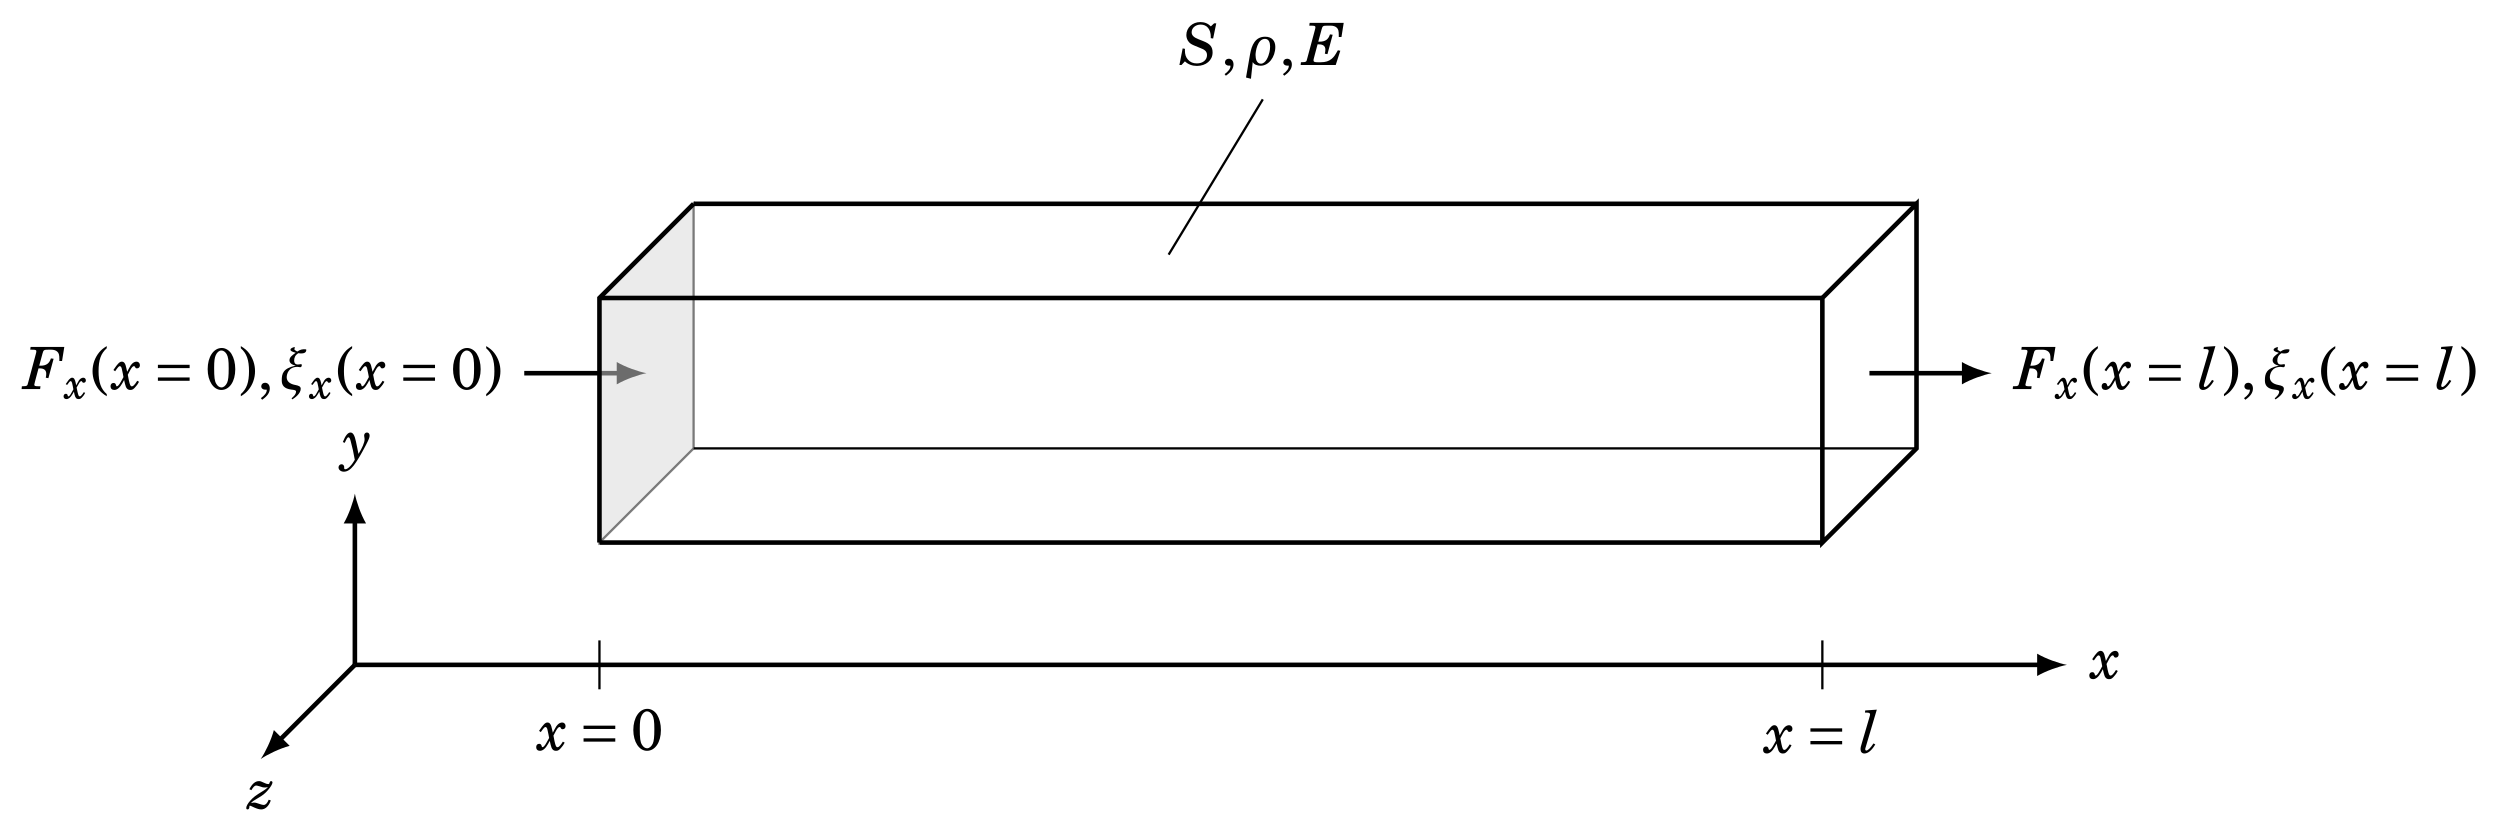 <?xml version="1.0" encoding="UTF-8"?>
<svg xmlns="http://www.w3.org/2000/svg" xmlns:xlink="http://www.w3.org/1999/xlink" width="434.624pt" height="144.607pt" viewBox="0 0 434.624 144.607" version="1.1">
<defs>
<g>
<symbol overflow="visible" id="glyph0-0">
<path style="stroke:none;" d=""/>
</symbol>
<symbol overflow="visible" id="glyph0-1">
<path style="stroke:none;" d="M 7.078 -7.328 L 1.219 -7.328 L 1.156 -6.844 L 1.422 -6.844 C 2.078 -6.844 2.219 -6.797 2.219 -6.578 C 2.219 -6.484 2.188 -6.281 2.125 -6.078 L 0.828 -1.25 C 0.688 -0.703 0.672 -0.703 0.594 -0.625 C 0.484 -0.516 0.25 -0.484 -0.25 -0.484 L -0.297 -0.484 L -0.344 0 L 2.875 0 L 2.938 -0.484 L 2.672 -0.484 C 2.016 -0.484 1.859 -0.531 1.859 -0.75 C 1.859 -0.828 1.859 -0.828 1.969 -1.25 L 2.594 -3.594 L 2.812 -3.594 C 3.562 -3.594 3.938 -3.281 3.938 -2.672 C 3.938 -2.438 3.922 -2.297 3.859 -1.969 L 4.312 -1.891 L 5.219 -5.266 L 4.75 -5.328 C 4.469 -4.438 3.938 -4.062 2.953 -4.062 L 2.719 -4.062 L 3.281 -6.141 C 3.453 -6.797 3.531 -6.844 4.297 -6.844 L 4.812 -6.844 C 5.25 -6.844 5.594 -6.734 5.844 -6.516 C 6.141 -6.25 6.219 -5.938 6.219 -5.234 L 6.219 -4.875 L 6.688 -4.875 Z M 7.078 -7.328 "/>
</symbol>
<symbol overflow="visible" id="glyph0-2">
<path style="stroke:none;" d="M 2.031 -1.578 L 2.188 -0.891 C 2.359 -0.125 2.625 0.156 3.125 0.156 C 3.5 0.156 3.688 0.031 4.141 -0.531 C 4.328 -0.75 4.359 -0.797 4.625 -1.266 L 4.312 -1.438 C 4.203 -1.281 4.172 -1.234 4.031 -1.016 C 3.734 -0.625 3.562 -0.469 3.375 -0.469 C 3.141 -0.469 3.047 -0.688 2.859 -1.516 L 2.672 -2.484 L 3.109 -3.312 C 3.359 -3.766 3.562 -3.984 3.75 -3.984 C 3.828 -3.984 3.891 -3.938 3.922 -3.859 C 4.016 -3.656 4.094 -3.594 4.266 -3.594 C 4.578 -3.594 4.781 -3.812 4.781 -4.141 C 4.781 -4.5 4.531 -4.766 4.203 -4.766 C 3.922 -4.766 3.625 -4.625 3.406 -4.391 C 3.203 -4.172 3.188 -4.172 2.844 -3.531 L 2.562 -3 L 2.438 -3.562 C 2.266 -4.438 2.047 -4.766 1.625 -4.766 C 1.406 -4.766 1.188 -4.641 0.938 -4.344 C 0.766 -4.172 0.625 -3.969 0.172 -3.312 L 0.469 -3.094 C 0.984 -3.828 1.125 -3.984 1.297 -3.984 C 1.375 -3.984 1.469 -3.922 1.516 -3.828 C 1.609 -3.672 1.609 -3.672 1.812 -2.672 L 1.922 -2.078 L 1.469 -1.266 C 1.188 -0.75 0.938 -0.469 0.766 -0.469 C 0.703 -0.469 0.641 -0.531 0.625 -0.672 C 0.562 -0.938 0.438 -1.062 0.188 -1.062 C -0.125 -1.062 -0.328 -0.828 -0.328 -0.484 C -0.328 -0.094 -0.078 0.156 0.328 0.156 C 0.828 0.156 1.297 -0.25 1.734 -1.031 Z M 2.031 -1.578 "/>
</symbol>
<symbol overflow="visible" id="glyph0-3">
<path style="stroke:none;" d="M 2.984 -7.469 L 0.969 -7.328 L 0.922 -6.953 L 1.234 -6.953 C 1.656 -6.953 1.812 -6.859 1.812 -6.641 C 1.812 -6.547 1.781 -6.406 1.719 -6.203 L 0.438 -1.844 C 0.188 -1.031 0.156 -0.875 0.156 -0.562 C 0.156 -0.125 0.422 0.156 0.828 0.156 C 1.453 0.156 2.109 -0.391 2.719 -1.422 L 2.406 -1.594 C 1.891 -0.812 1.438 -0.359 1.156 -0.359 C 1.047 -0.359 0.969 -0.453 0.969 -0.578 C 0.969 -0.688 0.969 -0.703 1.109 -1.141 Z M 2.984 -7.469 "/>
</symbol>
<symbol overflow="visible" id="glyph0-4">
<path style="stroke:none;" d="M 2.234 -3.188 C 2 -4.297 1.719 -4.766 1.281 -4.766 C 0.828 -4.766 0.375 -4.203 -0.047 -3.109 L 0.281 -2.969 C 0.656 -3.781 0.766 -3.938 0.938 -3.938 C 1.078 -3.938 1.203 -3.734 1.312 -3.297 C 1.625 -2.141 1.812 -1.281 2.031 -0.016 C 1.703 0.516 1.625 0.625 1.453 0.844 C 1.047 1.344 0.656 1.625 0.391 1.625 C 0.266 1.625 0.188 1.562 0.188 1.453 C 0.188 1.141 0.188 1.141 0.156 1.062 C 0.094 0.875 -0.078 0.75 -0.281 0.75 C -0.562 0.75 -0.797 1 -0.797 1.297 C -0.797 1.719 -0.391 2.047 0.125 2.047 C 0.719 2.047 1.266 1.703 1.859 0.953 C 2.344 0.344 3.141 -1 3.906 -2.469 C 4.484 -3.594 4.609 -3.906 4.609 -4.234 C 4.609 -4.547 4.422 -4.766 4.141 -4.766 C 3.875 -4.766 3.656 -4.531 3.656 -4.266 C 3.656 -4.203 3.656 -4.141 3.672 -4.094 C 3.734 -3.734 3.734 -3.719 3.734 -3.562 C 3.734 -3.047 3.344 -2.094 2.672 -1.047 Z M 2.234 -3.188 "/>
</symbol>
<symbol overflow="visible" id="glyph0-5">
<path style="stroke:none;" d="M 3.578 -1.531 C 3.312 -0.906 3.047 -0.625 2.703 -0.625 C 2.562 -0.625 2.312 -0.672 2.031 -0.781 C 1.406 -1 1.281 -1.031 1 -1.031 C 0.875 -1.031 0.75 -1 0.5 -0.938 C 0.734 -1.234 0.938 -1.375 1.734 -1.828 C 2.516 -2.281 2.938 -2.609 3.422 -3.172 C 3.906 -3.719 4.234 -4.266 4.234 -4.531 C 4.234 -4.672 4.125 -4.766 3.984 -4.766 C 3.875 -4.766 3.797 -4.688 3.734 -4.516 C 3.688 -4.297 3.625 -4.25 3.484 -4.25 C 3.312 -4.25 3.047 -4.328 2.75 -4.484 C 2.297 -4.703 2.125 -4.766 1.891 -4.766 C 1.25 -4.766 0.703 -4.312 0.219 -3.359 L 0.562 -3.188 C 0.875 -3.734 1.141 -4 1.391 -4 C 1.484 -4 1.734 -3.938 2 -3.859 C 2.562 -3.656 2.625 -3.656 2.938 -3.656 C 3.078 -3.656 3.188 -3.672 3.453 -3.734 C 3.188 -3.469 3.078 -3.359 2.703 -3.125 C 1.203 -2.203 0.969 -2.016 0.391 -1.391 C -0.078 -0.875 -0.328 -0.391 -0.328 -0.094 C -0.328 0.062 -0.25 0.156 -0.094 0.156 C 0.094 0.156 0.219 -0.016 0.219 -0.312 C 0.219 -0.484 0.219 -0.484 0.297 -0.484 C 0.422 -0.484 0.422 -0.484 1.078 -0.172 C 1.578 0.047 1.938 0.156 2.297 0.156 C 2.984 0.156 3.625 -0.453 3.938 -1.406 Z M 3.578 -1.531 "/>
</symbol>
<symbol overflow="visible" id="glyph0-6">
<path style="stroke:none;" d="M 6.406 -7.25 L 6.031 -7.25 L 5.469 -6.719 C 4.953 -7.234 4.375 -7.469 3.625 -7.469 C 2.266 -7.469 1.203 -6.484 1.203 -5.203 C 1.203 -4.75 1.375 -4.297 1.672 -3.969 C 1.875 -3.734 2.156 -3.562 2.688 -3.344 L 3.562 -2.984 C 4.109 -2.766 4.234 -2.703 4.344 -2.609 C 4.641 -2.406 4.797 -2.109 4.797 -1.734 C 4.797 -0.875 4.078 -0.281 3.031 -0.281 C 2.375 -0.281 1.891 -0.484 1.484 -0.938 C 1.109 -1.359 0.953 -1.859 0.953 -2.531 C 0.953 -2.578 0.953 -2.703 0.969 -2.812 L 0.562 -2.891 L 0 0 L 0.359 0 L 0.953 -0.641 C 1.516 -0.109 2.219 0.156 3.047 0.156 C 4.625 0.156 5.766 -0.828 5.766 -2.172 C 5.766 -3.156 5.344 -3.688 4.141 -4.156 L 3.281 -4.5 C 2.469 -4.812 2.125 -5.188 2.125 -5.703 C 2.125 -6.453 2.797 -7.031 3.703 -7.031 C 4.781 -7.031 5.453 -6.219 5.453 -4.875 C 5.453 -4.844 5.453 -4.766 5.438 -4.672 L 5.859 -4.609 Z M 6.406 -7.25 "/>
</symbol>
<symbol overflow="visible" id="glyph0-7">
<path style="stroke:none;" d="M 7.109 -7.328 L 1.188 -7.328 L 1.125 -6.844 L 1.391 -6.844 C 2.047 -6.844 2.188 -6.797 2.188 -6.578 C 2.188 -6.484 2.156 -6.281 2.094 -6.078 L 0.797 -1.25 C 0.656 -0.703 0.656 -0.703 0.562 -0.625 C 0.453 -0.516 0.219 -0.484 -0.281 -0.484 L -0.328 -0.484 L -0.375 0 L 5.719 0 L 6.516 -2.484 L 6.094 -2.562 L 6.047 -2.484 C 5.594 -1.672 5.406 -1.406 5.016 -1.078 C 4.516 -0.656 3.938 -0.484 3.109 -0.484 L 2.562 -0.484 C 2.031 -0.484 1.859 -0.562 1.859 -0.797 C 1.859 -0.922 1.859 -0.969 1.969 -1.359 L 2.562 -3.594 L 2.781 -3.594 C 3.547 -3.594 3.922 -3.281 3.922 -2.672 C 3.922 -2.438 3.891 -2.297 3.828 -1.969 L 4.281 -1.891 L 5.188 -5.266 L 4.719 -5.328 C 4.438 -4.438 3.906 -4.062 2.922 -4.062 L 2.688 -4.062 L 3.25 -6.141 C 3.422 -6.797 3.5 -6.844 4.266 -6.844 L 4.844 -6.844 C 5.281 -6.844 5.625 -6.734 5.875 -6.516 C 6.172 -6.25 6.25 -5.938 6.25 -5.234 L 6.25 -4.875 L 6.719 -4.875 Z M 7.109 -7.328 "/>
</symbol>
<symbol overflow="visible" id="glyph1-0">
<path style="stroke:none;" d=""/>
</symbol>
<symbol overflow="visible" id="glyph1-1">
<path style="stroke:none;" d="M 1.547 -1.188 L 1.656 -0.672 C 1.797 -0.094 1.984 0.109 2.375 0.109 C 2.656 0.109 2.797 0.016 3.141 -0.406 C 3.281 -0.562 3.312 -0.609 3.5 -0.969 L 3.266 -1.094 C 3.188 -0.969 3.172 -0.938 3.047 -0.766 C 2.828 -0.469 2.703 -0.359 2.562 -0.359 C 2.391 -0.359 2.312 -0.516 2.172 -1.156 L 2.016 -1.891 L 2.359 -2.5 C 2.547 -2.859 2.703 -3.016 2.844 -3.016 C 2.906 -3.016 2.938 -2.984 2.969 -2.922 C 3.047 -2.766 3.094 -2.734 3.234 -2.734 C 3.469 -2.734 3.625 -2.891 3.625 -3.141 C 3.625 -3.406 3.438 -3.609 3.188 -3.609 C 2.969 -3.609 2.75 -3.5 2.578 -3.328 C 2.422 -3.156 2.422 -3.156 2.156 -2.672 L 1.938 -2.281 L 1.859 -2.703 C 1.719 -3.359 1.547 -3.609 1.234 -3.609 C 1.062 -3.609 0.906 -3.516 0.703 -3.297 C 0.578 -3.156 0.484 -3 0.125 -2.5 L 0.359 -2.344 C 0.75 -2.906 0.859 -3.016 0.984 -3.016 C 1.031 -3.016 1.109 -2.969 1.141 -2.906 C 1.219 -2.781 1.219 -2.781 1.375 -2.016 L 1.453 -1.578 L 1.109 -0.969 C 0.906 -0.562 0.703 -0.359 0.578 -0.359 C 0.531 -0.359 0.484 -0.406 0.469 -0.5 C 0.438 -0.719 0.328 -0.812 0.141 -0.812 C -0.094 -0.812 -0.25 -0.625 -0.25 -0.359 C -0.25 -0.078 -0.047 0.109 0.25 0.109 C 0.625 0.109 0.984 -0.188 1.312 -0.781 Z M 1.547 -1.188 "/>
</symbol>
<symbol overflow="visible" id="glyph2-0">
<path style="stroke:none;" d=""/>
</symbol>
<symbol overflow="visible" id="glyph2-1">
<path style="stroke:none;" d="M 2.828 -7.469 C 2.219 -7.094 1.891 -6.828 1.547 -6.422 C 0.781 -5.5 0.359 -4.344 0.359 -3.109 C 0.359 -1.953 0.734 -0.875 1.406 0.031 C 1.797 0.516 2.141 0.828 2.828 1.25 L 2.828 0.875 C 1.812 -0.016 1.406 -1.172 1.406 -3.109 C 1.406 -5.062 1.812 -6.203 2.828 -7.094 Z M 2.828 -7.469 "/>
</symbol>
<symbol overflow="visible" id="glyph2-2">
<path style="stroke:none;" d="M 2.875 -7.141 C 1.453 -7.141 0.422 -5.594 0.422 -3.469 C 0.422 -1.375 1.438 0.156 2.797 0.156 C 4.219 0.156 5.219 -1.328 5.219 -3.438 C 5.219 -4.516 4.984 -5.406 4.562 -6.109 C 4.172 -6.75 3.516 -7.141 2.875 -7.141 Z M 2.812 -6.703 C 3.141 -6.703 3.469 -6.484 3.719 -6.078 C 3.984 -5.609 4.078 -5.016 4.078 -3.625 C 4.078 -2.203 4 -1.531 3.797 -1.078 C 3.562 -0.594 3.203 -0.281 2.812 -0.281 C 2.484 -0.281 2.156 -0.5 1.922 -0.906 C 1.625 -1.391 1.547 -2.031 1.547 -3.688 C 1.547 -4.859 1.625 -5.453 1.828 -5.891 C 2.062 -6.406 2.422 -6.703 2.812 -6.703 Z M 2.812 -6.703 "/>
</symbol>
<symbol overflow="visible" id="glyph2-3">
<path style="stroke:none;" d="M 0.547 1.25 C 1.156 0.875 1.484 0.609 1.828 0.188 C 2.594 -0.703 3.016 -1.891 3.016 -3.109 C 3.016 -4.266 2.641 -5.359 1.969 -6.25 C 1.578 -6.75 1.234 -7.047 0.547 -7.469 L 0.547 -7.094 C 1.562 -6.203 1.969 -5.062 1.969 -3.109 C 1.969 -1.156 1.562 -0.016 0.547 0.875 Z M 0.547 1.25 "/>
</symbol>
<symbol overflow="visible" id="glyph2-4">
<path style="stroke:none;" d="M 0.875 1.859 C 1.781 1.234 2.203 0.625 2.203 -0.094 C 2.203 -0.703 1.875 -1.094 1.375 -1.094 C 1 -1.094 0.719 -0.828 0.719 -0.484 C 0.719 -0.125 1 0.109 1.406 0.109 C 1.453 0.109 1.547 0.109 1.578 0.094 L 1.609 0.094 C 1.656 0.094 1.672 0.125 1.672 0.188 C 1.672 0.625 1.328 1.094 0.656 1.578 Z M 0.875 1.859 "/>
</symbol>
<symbol overflow="visible" id="glyph3-0">
<path style="stroke:none;" d=""/>
</symbol>
<symbol overflow="visible" id="glyph3-1">
<path style="stroke:none;" d="M 6.375 -1.438 L 6.375 -2.016 L 0.859 -2.016 L 0.859 -1.438 Z M 6.375 -3.641 L 6.375 -4.219 L 0.859 -4.219 L 0.859 -3.641 Z M 6.375 -3.641 "/>
</symbol>
<symbol overflow="visible" id="glyph4-0">
<path style="stroke:none;" d=""/>
</symbol>
<symbol overflow="visible" id="glyph4-1">
<path style="stroke:none;" d="M 3.125 -3.859 C 3.328 -3.859 3.438 -3.797 3.594 -3.797 C 3.781 -3.797 3.875 -3.938 3.875 -4.188 C 3.875 -4.297 3.828 -4.328 3.703 -4.328 C 3.5 -4.328 3.5 -4.266 3.203 -4.266 C 2.656 -4.266 2.547 -4.625 2.547 -4.953 C 2.547 -5.469 2.734 -5.891 3.25 -6.234 C 3.391 -6.203 3.578 -6.188 3.719 -6.188 C 4.172 -6.188 4.656 -6.281 4.656 -6.812 C 4.656 -6.891 4.594 -6.922 4.391 -6.922 C 3.969 -6.922 3.641 -6.891 3.078 -6.516 C 2.75 -6.719 2.578 -6.797 2.578 -6.953 C 2.578 -6.969 2.578 -6.984 2.688 -7.219 L 2.547 -7.297 C 2.203 -7.188 1.906 -7.062 1.906 -6.844 C 1.906 -6.578 2.25 -6.484 2.812 -6.312 C 2.156 -5.828 1.734 -5.531 1.734 -5 C 1.734 -4.656 1.984 -4.234 2.828 -4.078 C 0.578 -3.594 0.391 -2.672 0.391 -1.484 C 0.391 -0.672 0.781 -0.062 2.062 0.094 C 2.438 0.141 2.875 0.172 2.875 0.422 C 2.875 0.969 2.328 1.391 2.094 1.609 L 2.234 1.797 C 2.703 1.5 3.688 0.781 3.688 -0.047 C 3.688 -0.484 3.281 -0.594 2.781 -0.703 L 2.688 -0.719 C 1.734 -0.906 1.25 -1.391 1.25 -2.047 C 1.25 -2.578 1.547 -3.859 3.125 -3.859 Z M 3.125 -3.859 "/>
</symbol>
<symbol overflow="visible" id="glyph4-2">
<path style="stroke:none;" d="M 1.656 -0.531 C 1.859 -0.062 2.5 0.125 3.031 0.125 C 4.391 0.125 5.578 -1.344 5.578 -3.156 C 5.578 -4.156 5.031 -4.922 3.812 -4.922 C 2.094 -4.922 1.469 -3.469 1.188 -1.875 L 0.484 2.172 L 1.344 2.391 Z M 4.562 -2.25 C 4.406 -1.516 3.922 -0.234 3.078 -0.234 C 2.359 -0.234 2.141 -1.016 2.141 -1.75 C 2.141 -2.312 2.453 -4.547 3.781 -4.547 C 4.469 -4.547 4.672 -3.891 4.672 -3.203 C 4.672 -2.859 4.625 -2.516 4.562 -2.25 Z M 4.562 -2.25 "/>
</symbol>
</g>
</defs>
<g id="surface1">
<path style="fill:none;stroke-width:0.797;stroke-linecap:butt;stroke-linejoin:miter;stroke:rgb(0%,0%,0%);stroke-opacity:1;stroke-miterlimit:10;" d="M 21.262 0.001 L 37.859 0.001 " transform="matrix(1,0,0,-1,69.879,64.88)"/>
<path style=" stroke:none;fill-rule:nonzero;fill:rgb(0%,0%,0%);fill-opacity:1;" d="M 112.398 64.879 C 111.02 64.621 108.773 63.844 107.219 62.938 L 107.219 66.824 C 108.773 65.918 111.02 65.141 112.398 64.879 "/>
<g style="fill:rgb(0%,0%,0%);fill-opacity:1;">
  <use xlink:href="#glyph0-1" x="4.1" y="67.637"/>
</g>
<g style="fill:rgb(0%,0%,0%);fill-opacity:1;">
  <use xlink:href="#glyph1-1" x="11.303" y="69.273"/>
</g>
<g style="fill:rgb(0%,0%,0%);fill-opacity:1;">
  <use xlink:href="#glyph2-1" x="15.729" y="67.637"/>
</g>
<g style="fill:rgb(0%,0%,0%);fill-opacity:1;">
  <use xlink:href="#glyph0-2" x="19.544" y="67.637"/>
</g>
<g style="fill:rgb(0%,0%,0%);fill-opacity:1;">
  <use xlink:href="#glyph3-1" x="26.592" y="67.637"/>
</g>
<g style="fill:rgb(0%,0%,0%);fill-opacity:1;">
  <use xlink:href="#glyph2-2" x="35.681" y="67.637"/>
  <use xlink:href="#glyph2-3" x="41.322" y="67.637"/>
</g>
<g style="fill:rgb(0%,0%,0%);fill-opacity:1;">
  <use xlink:href="#glyph2-4" x="44.7" y="67.637"/>
</g>
<g style="fill:rgb(0%,0%,0%);fill-opacity:1;">
  <use xlink:href="#glyph4-1" x="48.592" y="67.637"/>
</g>
<g style="fill:rgb(0%,0%,0%);fill-opacity:1;">
  <use xlink:href="#glyph1-1" x="53.963" y="69.273"/>
</g>
<g style="fill:rgb(0%,0%,0%);fill-opacity:1;">
  <use xlink:href="#glyph2-1" x="58.388" y="67.637"/>
</g>
<g style="fill:rgb(0%,0%,0%);fill-opacity:1;">
  <use xlink:href="#glyph0-2" x="62.203" y="67.637"/>
</g>
<g style="fill:rgb(0%,0%,0%);fill-opacity:1;">
  <use xlink:href="#glyph3-1" x="69.252" y="67.637"/>
</g>
<g style="fill:rgb(0%,0%,0%);fill-opacity:1;">
  <use xlink:href="#glyph2-2" x="78.34" y="67.637"/>
  <use xlink:href="#glyph2-3" x="83.981" y="67.637"/>
</g>
<path style="fill:none;stroke-width:0.797;stroke-linecap:butt;stroke-linejoin:miter;stroke:rgb(0%,0%,0%);stroke-opacity:1;stroke-miterlimit:10;" d="M 255.121 0.001 L 271.719 0.001 " transform="matrix(1,0,0,-1,69.879,64.88)"/>
<path style=" stroke:none;fill-rule:nonzero;fill:rgb(0%,0%,0%);fill-opacity:1;" d="M 346.262 64.879 C 344.879 64.621 342.633 63.844 341.078 62.938 L 341.078 66.824 C 342.633 65.918 344.879 65.141 346.262 64.879 "/>
<g style="fill:rgb(0%,0%,0%);fill-opacity:1;">
  <use xlink:href="#glyph0-1" x="350.255" y="67.64"/>
</g>
<g style="fill:rgb(0%,0%,0%);fill-opacity:1;">
  <use xlink:href="#glyph1-1" x="357.459" y="69.277"/>
</g>
<g style="fill:rgb(0%,0%,0%);fill-opacity:1;">
  <use xlink:href="#glyph2-1" x="361.885" y="67.64"/>
</g>
<g style="fill:rgb(0%,0%,0%);fill-opacity:1;">
  <use xlink:href="#glyph0-2" x="365.699" y="67.64"/>
</g>
<g style="fill:rgb(0%,0%,0%);fill-opacity:1;">
  <use xlink:href="#glyph3-1" x="372.748" y="67.64"/>
</g>
<g style="fill:rgb(0%,0%,0%);fill-opacity:1;">
  <use xlink:href="#glyph0-3" x="382.163" y="67.64"/>
</g>
<g style="fill:rgb(0%,0%,0%);fill-opacity:1;">
  <use xlink:href="#glyph2-3" x="386.091" y="67.64"/>
</g>
<g style="fill:rgb(0%,0%,0%);fill-opacity:1;">
  <use xlink:href="#glyph2-4" x="389.469" y="67.64"/>
</g>
<g style="fill:rgb(0%,0%,0%);fill-opacity:1;">
  <use xlink:href="#glyph4-1" x="393.361" y="67.64"/>
</g>
<g style="fill:rgb(0%,0%,0%);fill-opacity:1;">
  <use xlink:href="#glyph1-1" x="398.732" y="69.277"/>
</g>
<g style="fill:rgb(0%,0%,0%);fill-opacity:1;">
  <use xlink:href="#glyph2-1" x="403.158" y="67.64"/>
</g>
<g style="fill:rgb(0%,0%,0%);fill-opacity:1;">
  <use xlink:href="#glyph0-2" x="406.973" y="67.64"/>
</g>
<g style="fill:rgb(0%,0%,0%);fill-opacity:1;">
  <use xlink:href="#glyph3-1" x="414.021" y="67.64"/>
</g>
<g style="fill:rgb(0%,0%,0%);fill-opacity:1;">
  <use xlink:href="#glyph0-3" x="423.437" y="67.64"/>
</g>
<g style="fill:rgb(0%,0%,0%);fill-opacity:1;">
  <use xlink:href="#glyph2-3" x="427.364" y="67.64"/>
</g>
<path style="fill:none;stroke-width:0.399;stroke-linecap:butt;stroke-linejoin:miter;stroke:rgb(0%,0%,0%);stroke-opacity:1;stroke-miterlimit:10;" d="M 50.707 -13.073 L 263.305 -13.073 " transform="matrix(1,0,0,-1,69.879,64.88)"/>
<path style="fill-rule:nonzero;fill:rgb(84.999%,84.999%,84.999%);fill-opacity:0.5;stroke-width:0.399;stroke-linecap:butt;stroke-linejoin:miter;stroke:rgb(0%,0%,0%);stroke-opacity:0.5;stroke-miterlimit:10;" d="M 50.707 -13.073 L 34.336 -29.444 L 34.336 13.075 L 50.707 29.446 Z M 50.707 -13.073 " transform="matrix(1,0,0,-1,69.879,64.88)"/>
<path style="fill:none;stroke-width:0.797;stroke-linecap:butt;stroke-linejoin:miter;stroke:rgb(0%,0%,0%);stroke-opacity:1;stroke-miterlimit:10;" d="M 34.336 -29.444 L 34.336 13.075 L 50.707 29.446 " transform="matrix(1,0,0,-1,69.879,64.88)"/>
<path style="fill:none;stroke-width:0.797;stroke-linecap:butt;stroke-linejoin:miter;stroke:rgb(0%,0%,0%);stroke-opacity:1;stroke-miterlimit:10;" d="M 263.305 -13.073 L 246.937 -29.444 L 246.937 13.075 L 263.305 29.446 Z M 263.305 -13.073 " transform="matrix(1,0,0,-1,69.879,64.88)"/>
<path style="fill:none;stroke-width:0.797;stroke-linecap:butt;stroke-linejoin:miter;stroke:rgb(0%,0%,0%);stroke-opacity:1;stroke-miterlimit:10;" d="M 50.707 29.446 L 263.305 29.446 " transform="matrix(1,0,0,-1,69.879,64.88)"/>
<path style="fill:none;stroke-width:0.797;stroke-linecap:butt;stroke-linejoin:miter;stroke:rgb(0%,0%,0%);stroke-opacity:1;stroke-miterlimit:10;" d="M 34.336 13.075 L 246.937 13.075 " transform="matrix(1,0,0,-1,69.879,64.88)"/>
<path style="fill:none;stroke-width:0.797;stroke-linecap:butt;stroke-linejoin:miter;stroke:rgb(0%,0%,0%);stroke-opacity:1;stroke-miterlimit:10;" d="M 34.336 -29.444 L 246.937 -29.444 " transform="matrix(1,0,0,-1,69.879,64.88)"/>
<path style="fill:none;stroke-width:0.797;stroke-linecap:butt;stroke-linejoin:miter;stroke:rgb(0%,0%,0%);stroke-opacity:1;stroke-miterlimit:10;" d="M -8.184 -50.706 L 284.793 -50.706 " transform="matrix(1,0,0,-1,69.879,64.88)"/>
<path style=" stroke:none;fill-rule:nonzero;fill:rgb(0%,0%,0%);fill-opacity:1;" d="M 359.336 115.586 C 357.953 115.328 355.711 114.551 354.156 113.641 L 354.156 117.527 C 355.711 116.621 357.953 115.844 359.336 115.586 "/>
<g style="fill:rgb(0%,0%,0%);fill-opacity:1;">
  <use xlink:href="#glyph0-2" x="363.548" y="117.917"/>
</g>
<path style="fill:none;stroke-width:0.797;stroke-linecap:butt;stroke-linejoin:miter;stroke:rgb(0%,0%,0%);stroke-opacity:1;stroke-miterlimit:10;" d="M -8.184 -50.706 L -8.184 -25.604 " transform="matrix(1,0,0,-1,69.879,64.88)"/>
<path style=" stroke:none;fill-rule:nonzero;fill:rgb(0%,0%,0%);fill-opacity:1;" d="M 61.695 85.82 C 61.434 87.203 60.656 89.449 59.75 91 L 63.637 91 C 62.73 89.449 61.953 87.203 61.695 85.82 "/>
<g style="fill:rgb(0%,0%,0%);fill-opacity:1;">
  <use xlink:href="#glyph0-4" x="59.649" y="79.958"/>
</g>
<path style="fill:none;stroke-width:0.797;stroke-linecap:butt;stroke-linejoin:miter;stroke:rgb(0%,0%,0%);stroke-opacity:1;stroke-miterlimit:10;" d="M -8.184 -50.706 L -21.258 -63.78 " transform="matrix(1,0,0,-1,69.879,64.88)"/>
<path style=" stroke:none;fill-rule:nonzero;fill:rgb(0%,0%,0%);fill-opacity:1;" d="M 45.324 131.957 C 46.484 131.16 48.621 130.125 50.359 129.664 L 47.613 126.918 C 47.156 128.66 46.117 130.797 45.324 131.957 "/>
<g style="fill:rgb(0%,0%,0%);fill-opacity:1;">
  <use xlink:href="#glyph0-5" x="43.137" y="140.562"/>
</g>
<path style="fill:none;stroke-width:0.399;stroke-linecap:butt;stroke-linejoin:miter;stroke:rgb(0%,0%,0%);stroke-opacity:1;stroke-miterlimit:10;" d="M 34.336 -46.452 L 34.336 -54.956 " transform="matrix(1,0,0,-1,69.879,64.88)"/>
<g style="fill:rgb(0%,0%,0%);fill-opacity:1;">
  <use xlink:href="#glyph0-2" x="93.543" y="130.372"/>
</g>
<g style="fill:rgb(0%,0%,0%);fill-opacity:1;">
  <use xlink:href="#glyph3-1" x="100.592" y="130.372"/>
</g>
<g style="fill:rgb(0%,0%,0%);fill-opacity:1;">
  <use xlink:href="#glyph2-2" x="109.68" y="130.372"/>
</g>
<path style="fill:none;stroke-width:0.399;stroke-linecap:butt;stroke-linejoin:miter;stroke:rgb(0%,0%,0%);stroke-opacity:1;stroke-miterlimit:10;" d="M 246.937 -46.452 L 246.937 -54.956 " transform="matrix(1,0,0,-1,69.879,64.88)"/>
<g style="fill:rgb(0%,0%,0%);fill-opacity:1;">
  <use xlink:href="#glyph0-2" x="306.835" y="130.841"/>
</g>
<g style="fill:rgb(0%,0%,0%);fill-opacity:1;">
  <use xlink:href="#glyph3-1" x="313.883" y="130.841"/>
</g>
<g style="fill:rgb(0%,0%,0%);fill-opacity:1;">
  <use xlink:href="#glyph0-3" x="323.299" y="130.841"/>
</g>
<path style="fill:none;stroke-width:0.399;stroke-linecap:butt;stroke-linejoin:miter;stroke:rgb(0%,0%,0%);stroke-opacity:1;stroke-miterlimit:10;" d="M 133.289 20.61 L 149.66 47.61 " transform="matrix(1,0,0,-1,69.879,64.88)"/>
<g style="fill:rgb(0%,0%,0%);fill-opacity:1;">
  <use xlink:href="#glyph0-6" x="205.042" y="11.305"/>
</g>
<g style="fill:rgb(0%,0%,0%);fill-opacity:1;">
  <use xlink:href="#glyph2-4" x="212.242" y="11.305"/>
</g>
<g style="fill:rgb(0%,0%,0%);fill-opacity:1;">
  <use xlink:href="#glyph4-2" x="216.134" y="11.305"/>
</g>
<g style="fill:rgb(0%,0%,0%);fill-opacity:1;">
  <use xlink:href="#glyph2-4" x="222.385" y="11.305"/>
</g>
<g style="fill:rgb(0%,0%,0%);fill-opacity:1;">
  <use xlink:href="#glyph0-7" x="226.495" y="11.305"/>
</g>
</g>
</svg>
